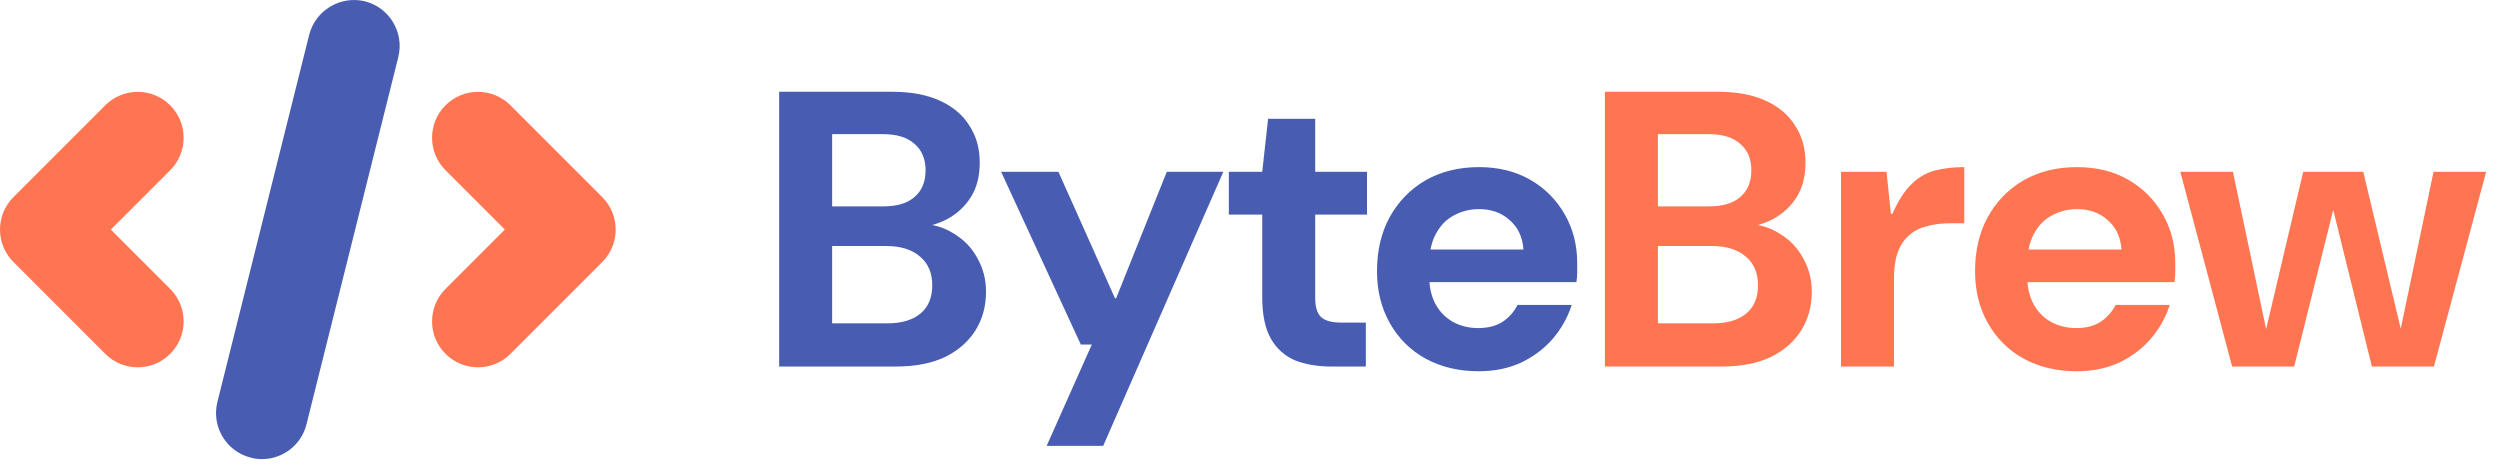 <svg width="242" height="45" viewBox="0 0 242 45" fill="none" xmlns="http://www.w3.org/2000/svg">
<path d="M75.422 35.481V8.881H86.328C88.177 8.881 89.735 9.173 91.002 9.755C92.268 10.338 93.218 11.149 93.852 12.187C94.51 13.201 94.84 14.379 94.84 15.721C94.84 17.064 94.548 18.191 93.966 19.103C93.383 20.015 92.61 20.725 91.648 21.231C90.71 21.713 89.672 21.991 88.532 22.067L89.14 21.649C90.356 21.7 91.432 22.029 92.37 22.637C93.332 23.22 94.08 24.005 94.612 24.993C95.169 25.981 95.448 27.058 95.448 28.223C95.448 29.642 95.106 30.896 94.422 31.985C93.738 33.075 92.75 33.936 91.458 34.569C90.166 35.177 88.582 35.481 86.708 35.481H75.422ZM80.552 31.301H85.872C87.265 31.301 88.342 30.985 89.102 30.351C89.862 29.718 90.242 28.806 90.242 27.615C90.242 26.425 89.849 25.5 89.064 24.841C88.278 24.157 87.189 23.815 85.796 23.815H80.552V31.301ZM80.552 19.977H85.492C86.834 19.977 87.848 19.673 88.532 19.065C89.241 18.457 89.596 17.596 89.596 16.481C89.596 15.392 89.241 14.543 88.532 13.935C87.848 13.302 86.822 12.985 85.454 12.985H80.552V19.977ZM101.317 43.157L105.687 33.353H104.623L96.909 16.633H102.457L107.929 28.869H108.043L112.945 16.633H118.417L106.789 43.157H101.317ZM128.87 35.481C127.528 35.481 126.35 35.279 125.336 34.873C124.348 34.443 123.576 33.746 123.018 32.783C122.461 31.795 122.182 30.453 122.182 28.755V20.775H118.952V16.633H122.182L122.752 11.503H127.312V16.633H132.328V20.775H127.312V28.831C127.312 29.718 127.502 30.339 127.882 30.693C128.262 31.048 128.908 31.225 129.82 31.225H132.214V35.481H128.87ZM143.136 35.937C141.211 35.937 139.501 35.532 138.006 34.721C136.537 33.911 135.384 32.771 134.548 31.301C133.712 29.832 133.294 28.147 133.294 26.247C133.294 24.271 133.7 22.536 134.51 21.041C135.346 19.521 136.499 18.331 137.968 17.469C139.463 16.608 141.198 16.177 143.174 16.177C145.049 16.177 146.696 16.583 148.114 17.393C149.533 18.204 150.648 19.319 151.458 20.737C152.269 22.131 152.674 23.714 152.674 25.487C152.674 25.741 152.674 26.032 152.674 26.361C152.674 26.665 152.649 26.982 152.598 27.311H136.942V24.157H147.468C147.392 22.967 146.949 22.017 146.138 21.307C145.353 20.598 144.365 20.243 143.174 20.243C142.288 20.243 141.477 20.446 140.742 20.851C140.008 21.231 139.425 21.827 138.994 22.637C138.564 23.423 138.348 24.423 138.348 25.639V26.741C138.348 27.78 138.551 28.679 138.956 29.439C139.362 30.174 139.919 30.744 140.628 31.149C141.363 31.555 142.186 31.757 143.098 31.757C144.036 31.757 144.821 31.555 145.454 31.149C146.088 30.719 146.569 30.174 146.898 29.515H152.142C151.762 30.706 151.154 31.795 150.318 32.783C149.482 33.746 148.456 34.519 147.24 35.101C146.024 35.659 144.656 35.937 143.136 35.937Z" fill="#485DB2"/>
<path d="M155.355 35.481V8.881H166.261C168.111 8.881 169.669 9.173 170.935 9.755C172.202 10.338 173.152 11.149 173.785 12.187C174.444 13.201 174.773 14.379 174.773 15.721C174.773 17.064 174.482 18.191 173.899 19.103C173.317 20.015 172.544 20.725 171.581 21.231C170.644 21.713 169.605 21.991 168.465 22.067L169.073 21.649C170.289 21.7 171.366 22.029 172.303 22.637C173.266 23.22 174.013 24.005 174.545 24.993C175.103 25.981 175.381 27.058 175.381 28.223C175.381 29.642 175.039 30.896 174.355 31.985C173.671 33.075 172.683 33.936 171.391 34.569C170.099 35.177 168.516 35.481 166.641 35.481H155.355ZM160.485 31.301H165.805C167.199 31.301 168.275 30.985 169.035 30.351C169.795 29.718 170.175 28.806 170.175 27.615C170.175 26.425 169.783 25.5 168.997 24.841C168.212 24.157 167.123 23.815 165.729 23.815H160.485V31.301ZM160.485 19.977H165.425C166.768 19.977 167.781 19.673 168.465 19.065C169.175 18.457 169.529 17.596 169.529 16.481C169.529 15.392 169.175 14.543 168.465 13.935C167.781 13.302 166.755 12.985 165.387 12.985H160.485V19.977ZM178.21 35.481V16.633H182.618L183.036 20.699H183.188C183.746 19.433 184.354 18.483 185.012 17.849C185.671 17.191 186.418 16.747 187.254 16.519C188.116 16.291 189.078 16.177 190.142 16.177V21.611H188.774C187.913 21.611 187.14 21.713 186.456 21.915C185.772 22.093 185.202 22.397 184.746 22.827C184.29 23.233 183.936 23.777 183.682 24.461C183.454 25.145 183.34 25.969 183.34 26.931V35.481H178.21ZM201.027 35.937C199.102 35.937 197.392 35.532 195.897 34.721C194.428 33.911 193.275 32.771 192.439 31.301C191.603 29.832 191.185 28.147 191.185 26.247C191.185 24.271 191.59 22.536 192.401 21.041C193.237 19.521 194.39 18.331 195.859 17.469C197.354 16.608 199.089 16.177 201.065 16.177C202.94 16.177 204.586 16.583 206.005 17.393C207.424 18.204 208.538 19.319 209.349 20.737C210.16 22.131 210.565 23.714 210.565 25.487C210.565 25.741 210.565 26.032 210.565 26.361C210.565 26.665 210.54 26.982 210.489 27.311H194.833V24.157H205.359C205.283 22.967 204.84 22.017 204.029 21.307C203.244 20.598 202.256 20.243 201.065 20.243C200.178 20.243 199.368 20.446 198.633 20.851C197.898 21.231 197.316 21.827 196.885 22.637C196.454 23.423 196.239 24.423 196.239 25.639V26.741C196.239 27.78 196.442 28.679 196.847 29.439C197.252 30.174 197.81 30.744 198.519 31.149C199.254 31.555 200.077 31.757 200.989 31.757C201.926 31.757 202.712 31.555 203.345 31.149C203.978 30.719 204.46 30.174 204.789 29.515H210.033C209.653 30.706 209.045 31.795 208.209 32.783C207.373 33.746 206.347 34.519 205.131 35.101C203.915 35.659 202.547 35.937 201.027 35.937ZM216.072 35.481L211.056 16.633H216.148L219.378 31.947H219.34L222.95 16.633H228.764L232.412 31.909H232.374L235.566 16.633H240.658L235.604 35.481H229.6L225.838 20.243H225.876L222.076 35.481H216.072Z" fill="#FF7451"/>
<path d="M25.363 44.441C25.016 44.441 24.652 44.406 24.287 44.302C21.909 43.712 20.451 41.299 21.041 38.921L29.929 3.371C30.536 0.993 32.949 -0.447 35.327 0.126C37.705 0.733 39.146 3.146 38.556 5.524L29.668 41.074C29.165 43.087 27.36 44.441 25.363 44.441Z" fill="#485DB2"/>
<path d="M46.267 35.554C45.121 35.554 43.993 35.12 43.125 34.252C41.389 32.516 41.389 29.704 43.125 27.968L48.871 22.223L43.125 16.477C41.389 14.741 41.389 11.929 43.125 10.194C44.861 8.458 47.673 8.458 49.409 10.194L58.296 19.081C60.032 20.817 60.032 23.629 58.296 25.364L49.409 34.252C48.541 35.12 47.413 35.554 46.267 35.554Z" fill="#FF7451"/>
<path d="M13.331 35.554C12.185 35.554 11.057 35.12 10.189 34.252L1.302 25.364C-0.434 23.629 -0.434 20.817 1.302 19.081L10.189 10.194C11.925 8.458 14.737 8.458 16.473 10.194C18.209 11.929 18.209 14.741 16.473 16.477L10.727 22.223L16.473 27.968C18.209 29.704 18.209 32.516 16.473 34.252C15.605 35.12 14.477 35.554 13.331 35.554Z" fill="#FF7451"/>
</svg>

